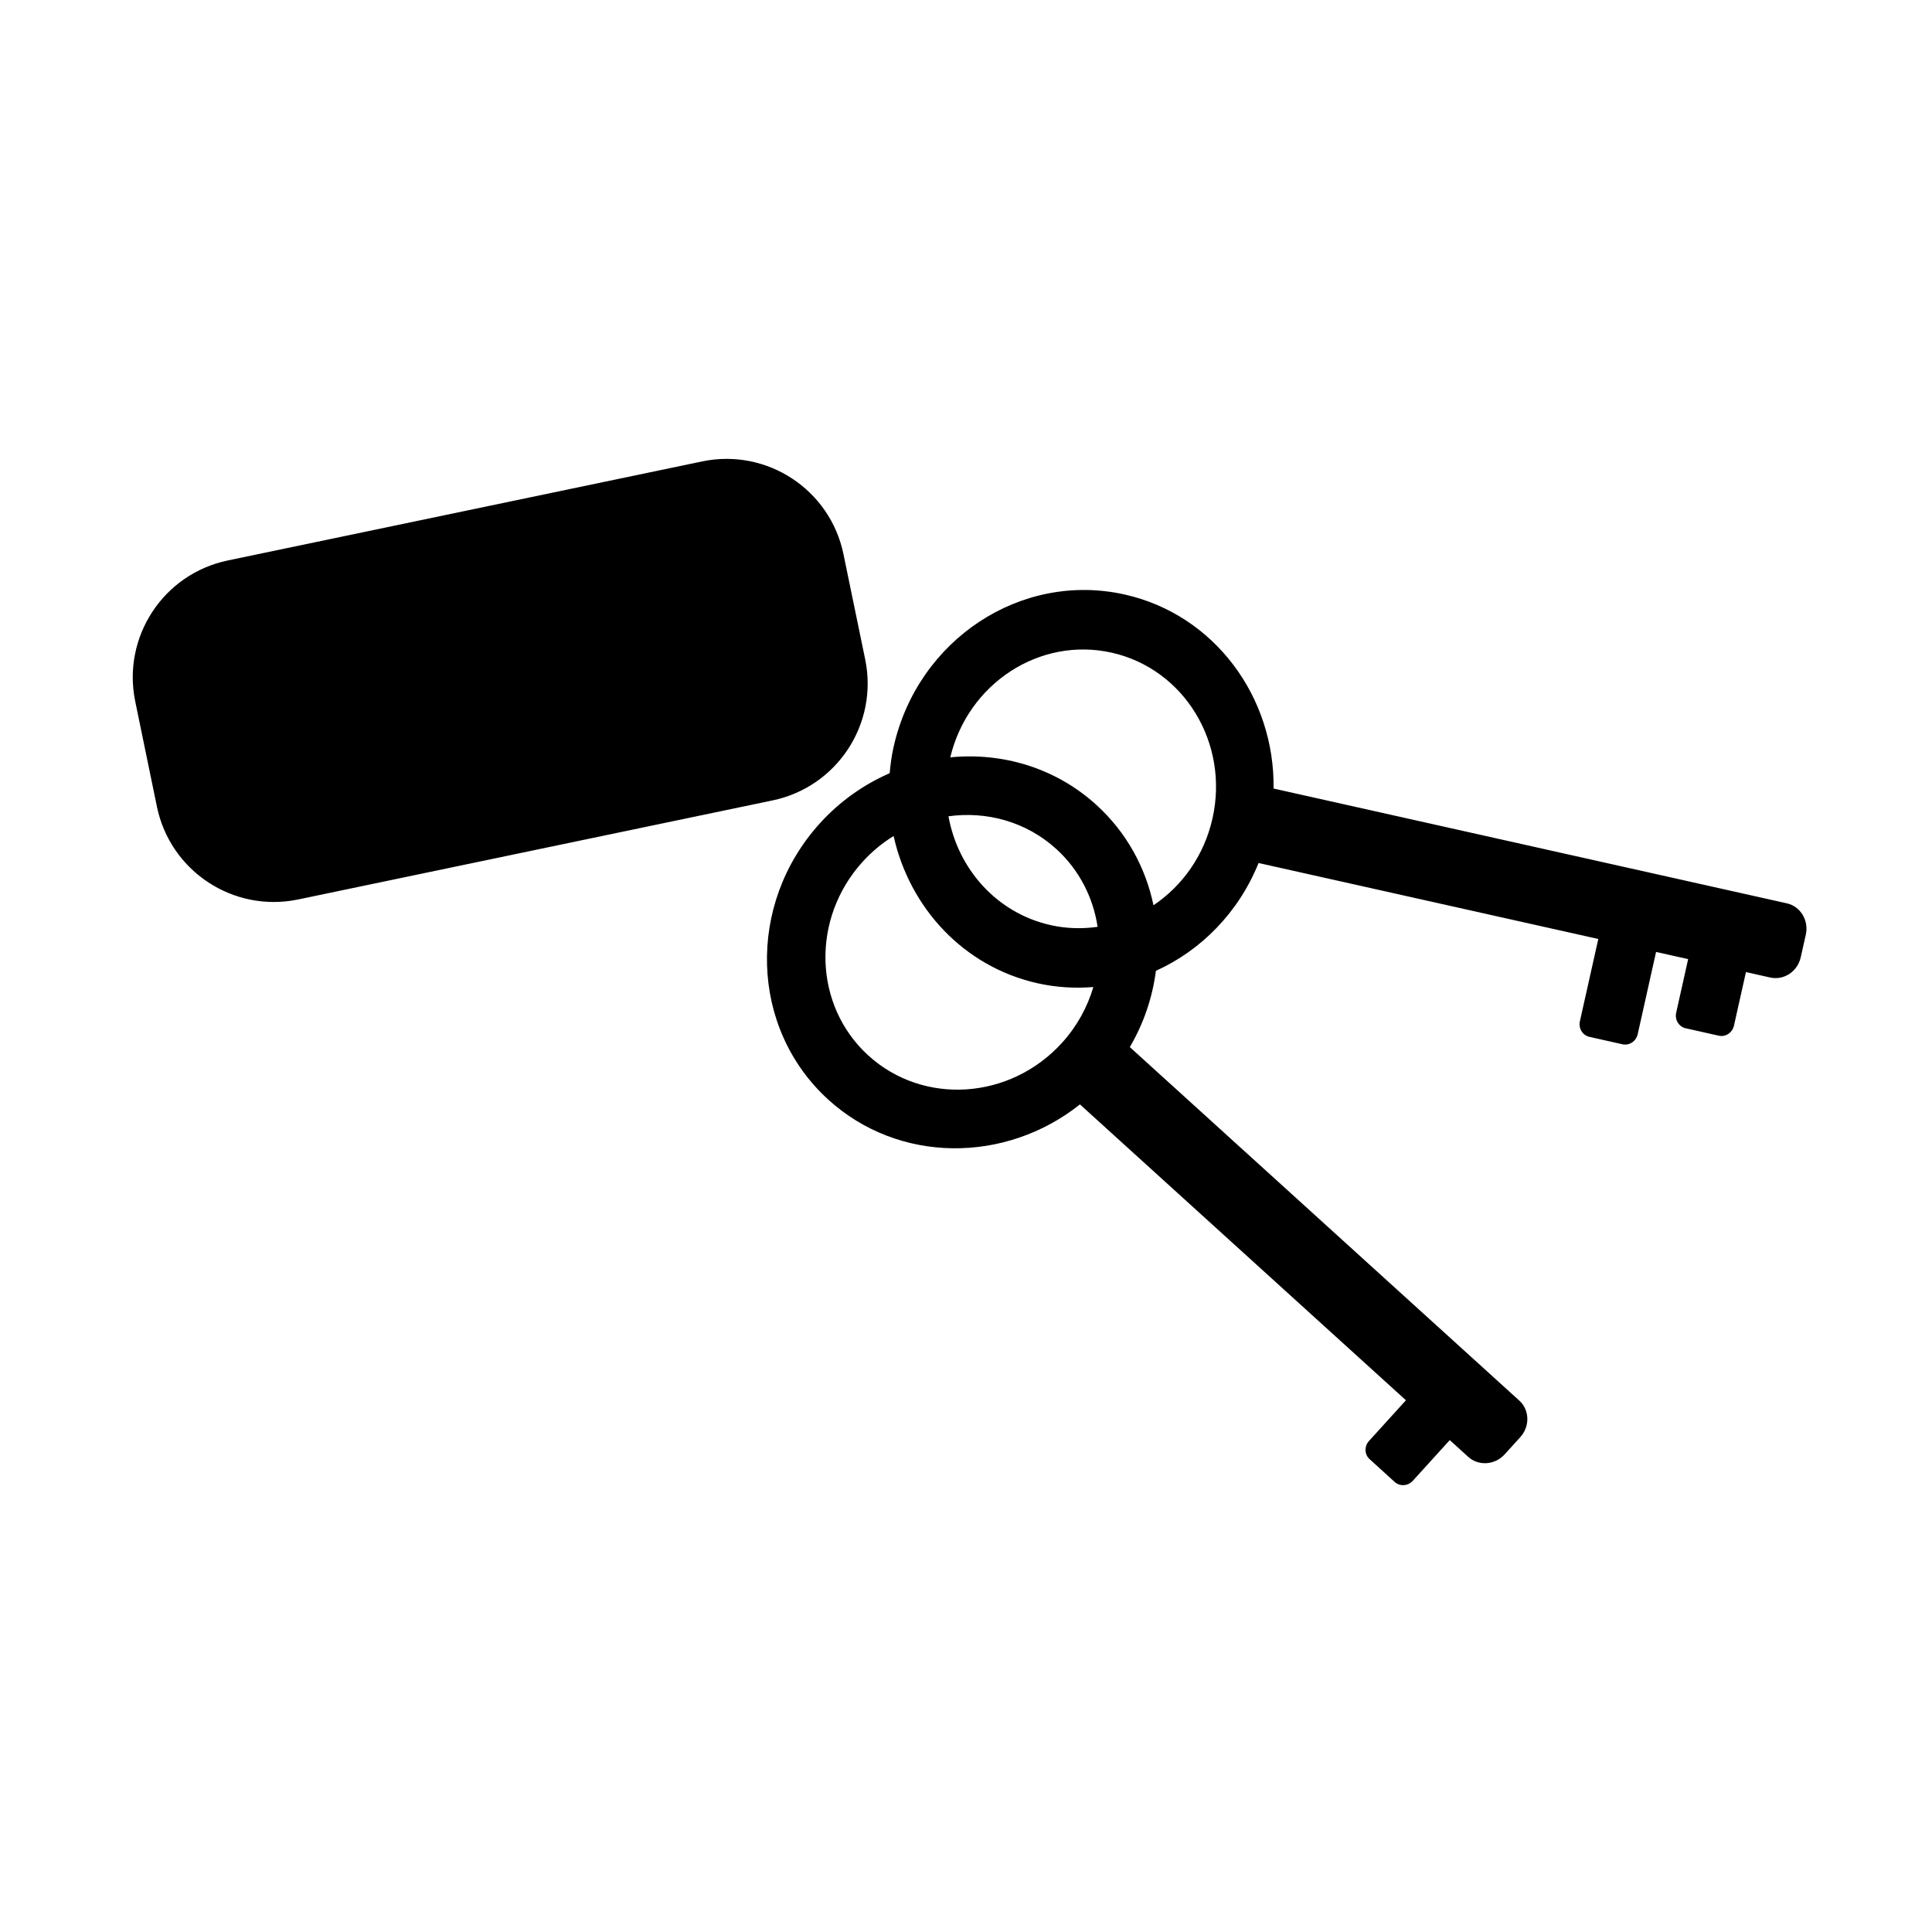 <svg xmlns="http://www.w3.org/2000/svg" xmlns:xlink="http://www.w3.org/1999/xlink" version="1.1" id="Calque_1" x="0px" y="0px" width="100px" height="100px" viewBox="0 0 100 100" enable-background="new 0 0 100 100" xml:space="preserve">
<path d="M92.486,46.756L65.92,40.815c0.066-4.741-3.061-9.003-7.711-10.044c-5.361-1.199-10.713,2.334-11.957,7.892  c-0.102,0.454-0.162,0.907-0.203,1.358c-1.325,0.579-2.561,1.436-3.604,2.584c-3.827,4.217-3.632,10.626,0.435,14.319  c3.644,3.307,9.158,3.307,13.018,0.24l16.873,15.314l-1.91,2.104c-0.252,0.277-0.24,0.701,0.029,0.943l1.298,1.18  c0.269,0.244,0.69,0.216,0.942-0.062l1.909-2.104l0.954,0.866c0.537,0.488,1.383,0.429,1.891-0.131l0.805-0.887  c0.508-0.559,0.484-1.406-0.051-1.893L58.479,54.197c0.728-1.238,1.174-2.584,1.351-3.947c2.347-1.063,4.288-3.034,5.313-5.581  l17.585,3.933l-0.953,4.258c-0.082,0.367,0.139,0.728,0.492,0.807l1.711,0.384c0.355,0.079,0.707-0.154,0.789-0.521l0.951-4.258  l1.66,0.372l-0.619,2.772c-0.082,0.367,0.138,0.728,0.492,0.807l1.712,0.384c0.353,0.079,0.705-0.155,0.787-0.521l0.62-2.772  l1.258,0.282c0.707,0.158,1.414-0.312,1.578-1.048l0.262-1.168C93.633,47.64,93.193,46.915,92.486,46.756z M54.971,53.974  c-2.682,2.955-7.167,3.253-10.017,0.666s-2.986-7.08-0.305-10.035c0.482-0.532,1.025-0.974,1.604-1.333  c0.824,3.706,3.615,6.764,7.455,7.622c0.97,0.217,1.938,0.271,2.884,0.194C56.285,52.123,55.751,53.115,54.971,53.974z   M54.382,47.884c-2.792-0.625-4.798-2.905-5.289-5.633c1.972-0.272,4.016,0.274,5.575,1.688c1.201,1.091,1.914,2.522,2.144,4.033  C56.021,48.085,55.203,48.068,54.382,47.884z M62.76,42.354c-0.43,1.924-1.565,3.5-3.055,4.503c-0.408-1.95-1.396-3.779-2.965-5.203  c-2.117-1.921-4.865-2.717-7.554-2.454c0.918-3.829,4.628-6.251,8.349-5.419C61.292,34.621,63.631,38.459,62.76,42.354z   M44.782,34.13l-1.124-5.446c-0.689-3.343-3.958-5.493-7.3-4.804l-24.556,5.127C8.46,29.697,6.31,32.965,7,36.308l1.123,5.447  c0.69,3.342,3.958,5.493,7.301,4.803l24.555-5.127C43.321,40.741,45.472,37.473,44.782,34.13z"/>
</svg>